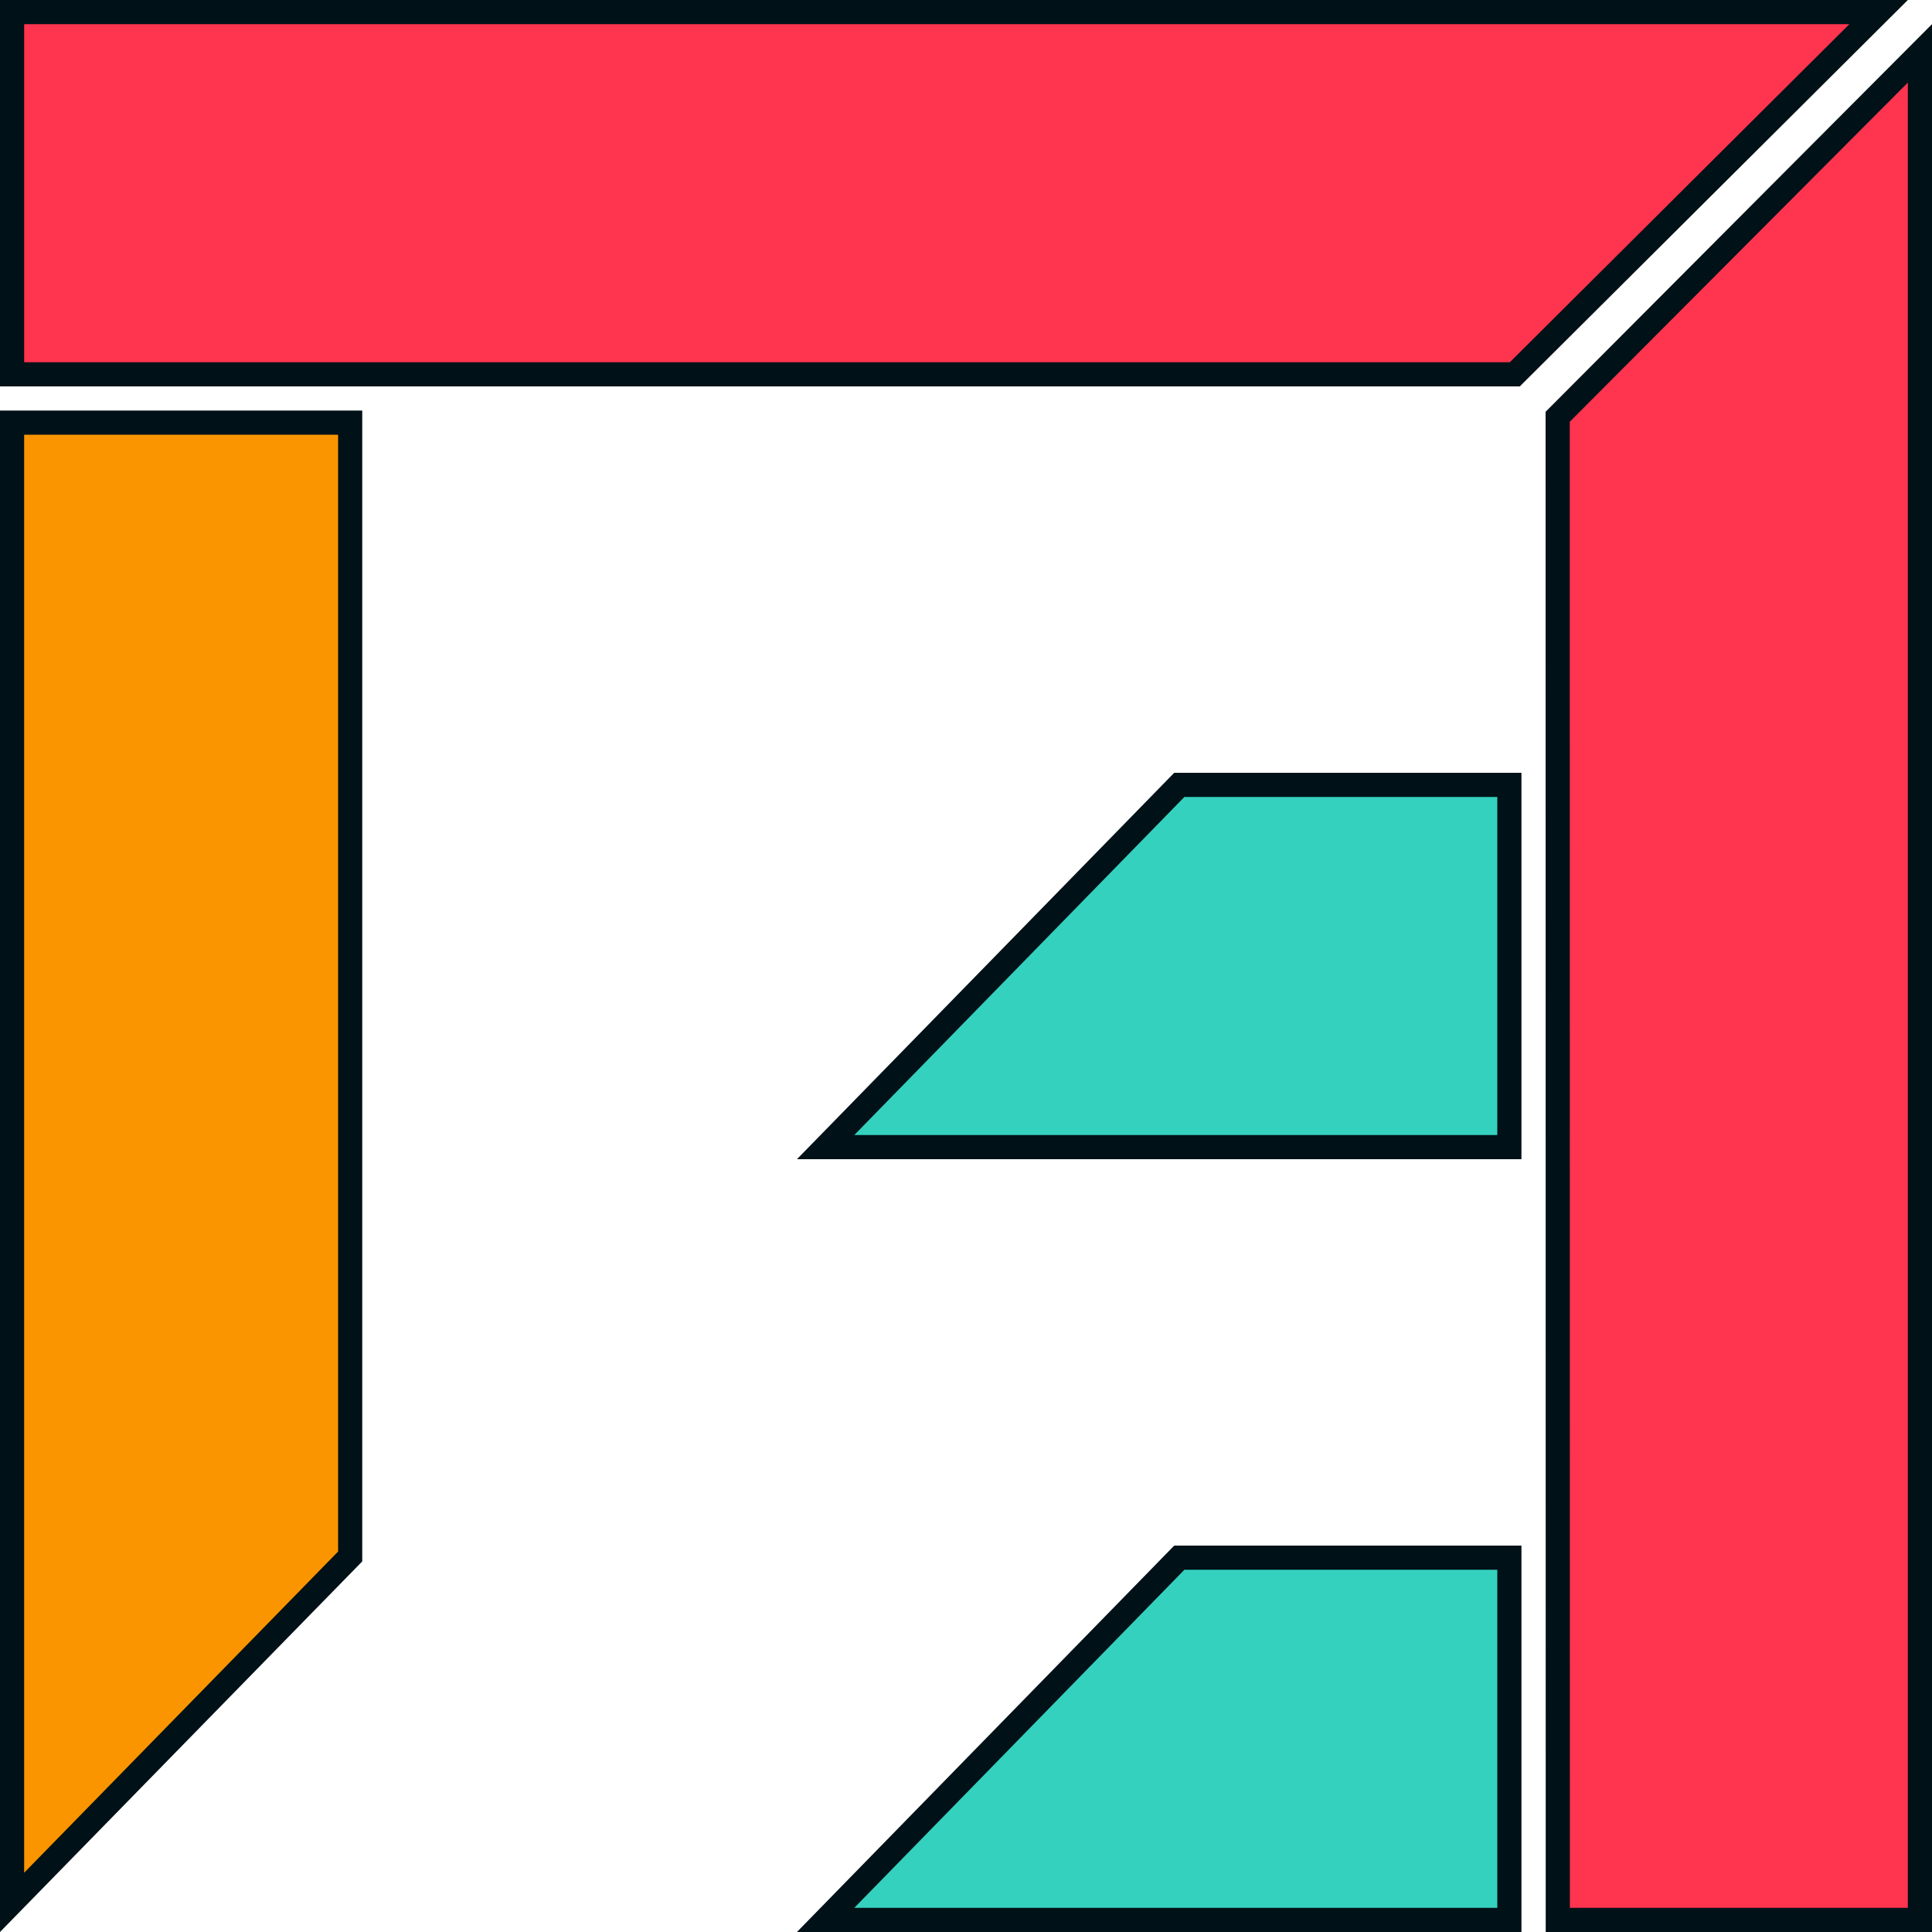 <svg width="200pt" height="266.667" viewBox="0 0 200 200" overflow="visible" xmlns="http://www.w3.org/2000/svg">--&gt;<path d="M1.25 196.933l35-35.808V43.75h-35z" fill="#fa9500" stroke="#001117" stroke-width="2.5" stroke-miterlimit="5"/><path d="M1.25 38.75h155.563l37.66-37.5H1.25zm160.013 160l-.013-155.606 37.5-37.62V198.75z" fill="#ff344f" stroke="#001117" stroke-width="2.5" stroke-miterlimit="5"/><path d="M85.467 198.75h70.783v-37.5h-34.169zm.001-80h70.782v-37.5h-34.169z" fill="#34d1bf" stroke="#001117" stroke-width="2.5" stroke-miterlimit="5"/></svg>